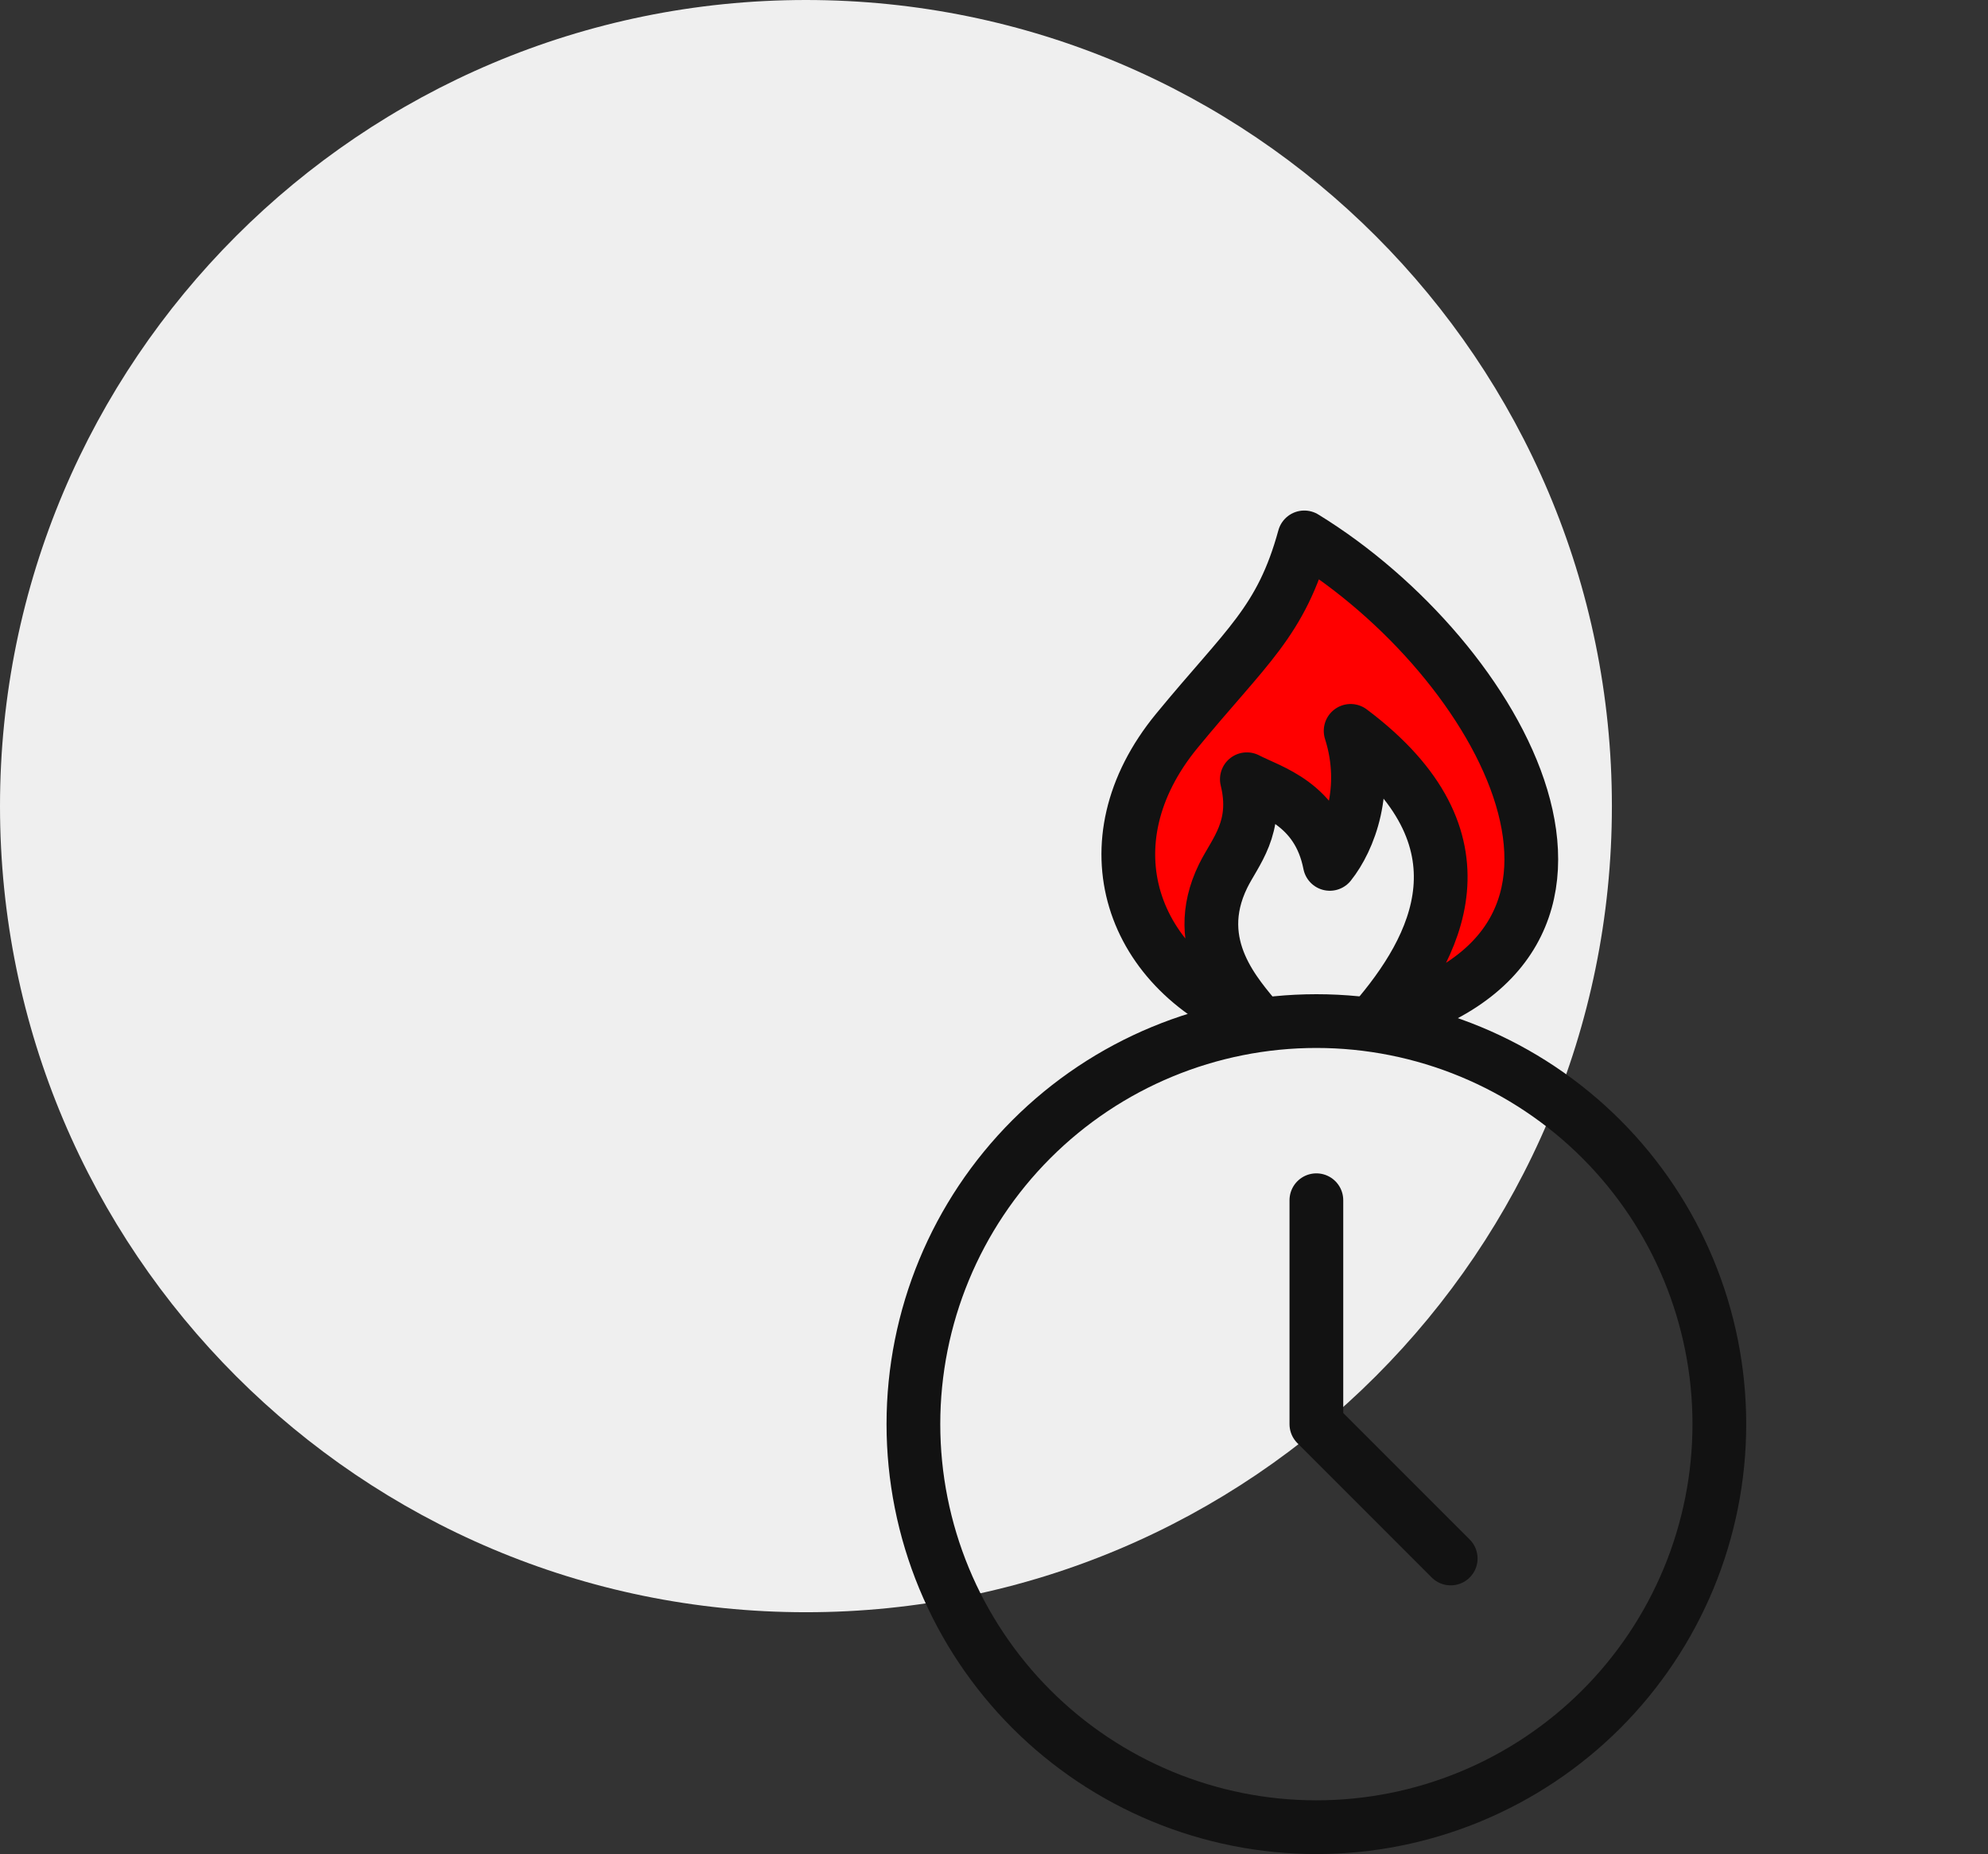<svg width="74" height="69" viewBox="0 0 74 69" fill="none" xmlns="http://www.w3.org/2000/svg">
<rect x="0" y="0" width="74" height="69" fill="#333333" stroke="none"/>
<path fill-rule="evenodd" clip-rule="evenodd" d="M30 0C46.569 0 60 13.432 60 30C60 46.569 46.569 60 30 60C13.431 60 0 46.569 0 30C0 13.432 13.431 0 30 0Z" fill="#EFEFEF"/>
<path d="M34 53C34 54.97 34.388 56.92 35.142 58.74C35.896 60.56 37.001 62.214 38.393 63.607C39.786 64.999 41.44 66.104 43.26 66.858C45.08 67.612 47.03 68 49 68C50.97 68 52.92 67.612 54.74 66.858C56.56 66.104 58.214 64.999 59.607 63.607C60.999 62.214 62.104 60.56 62.858 58.74C63.612 56.92 64 54.97 64 53C64 49.022 62.42 45.206 59.607 42.393C56.794 39.58 52.978 38 49 38C45.022 38 41.206 39.58 38.393 42.393C35.58 45.206 34 49.022 34 53Z" stroke="#121212" stroke-width="2" stroke-linecap="round" stroke-linejoin="round"/>
<path d="M49 44.667V53L54 58" stroke="#121212" stroke-width="2" stroke-linecap="round" stroke-linejoin="round"/>
<path d="M51.138 38C61.922 35.3 55.883 24.5 48.55 20C47.687 23.15 46.392 24.05 43.804 27.2C40.377 31.371 42.079 36.2 46.824 38C46.105 37.1 44.25 35.21 45.529 32.6C45.971 31.7 46.853 30.8 46.412 29C47.275 29.45 49.059 29.9 49.5 32.15C50.219 31.25 50.965 29.36 50.275 27.2C55.676 31.25 53.471 35.3 51.138 38Z" fill="#FF0000" stroke="#121212" stroke-width="2" stroke-linecap="round" stroke-linejoin="round"/>
</svg>
